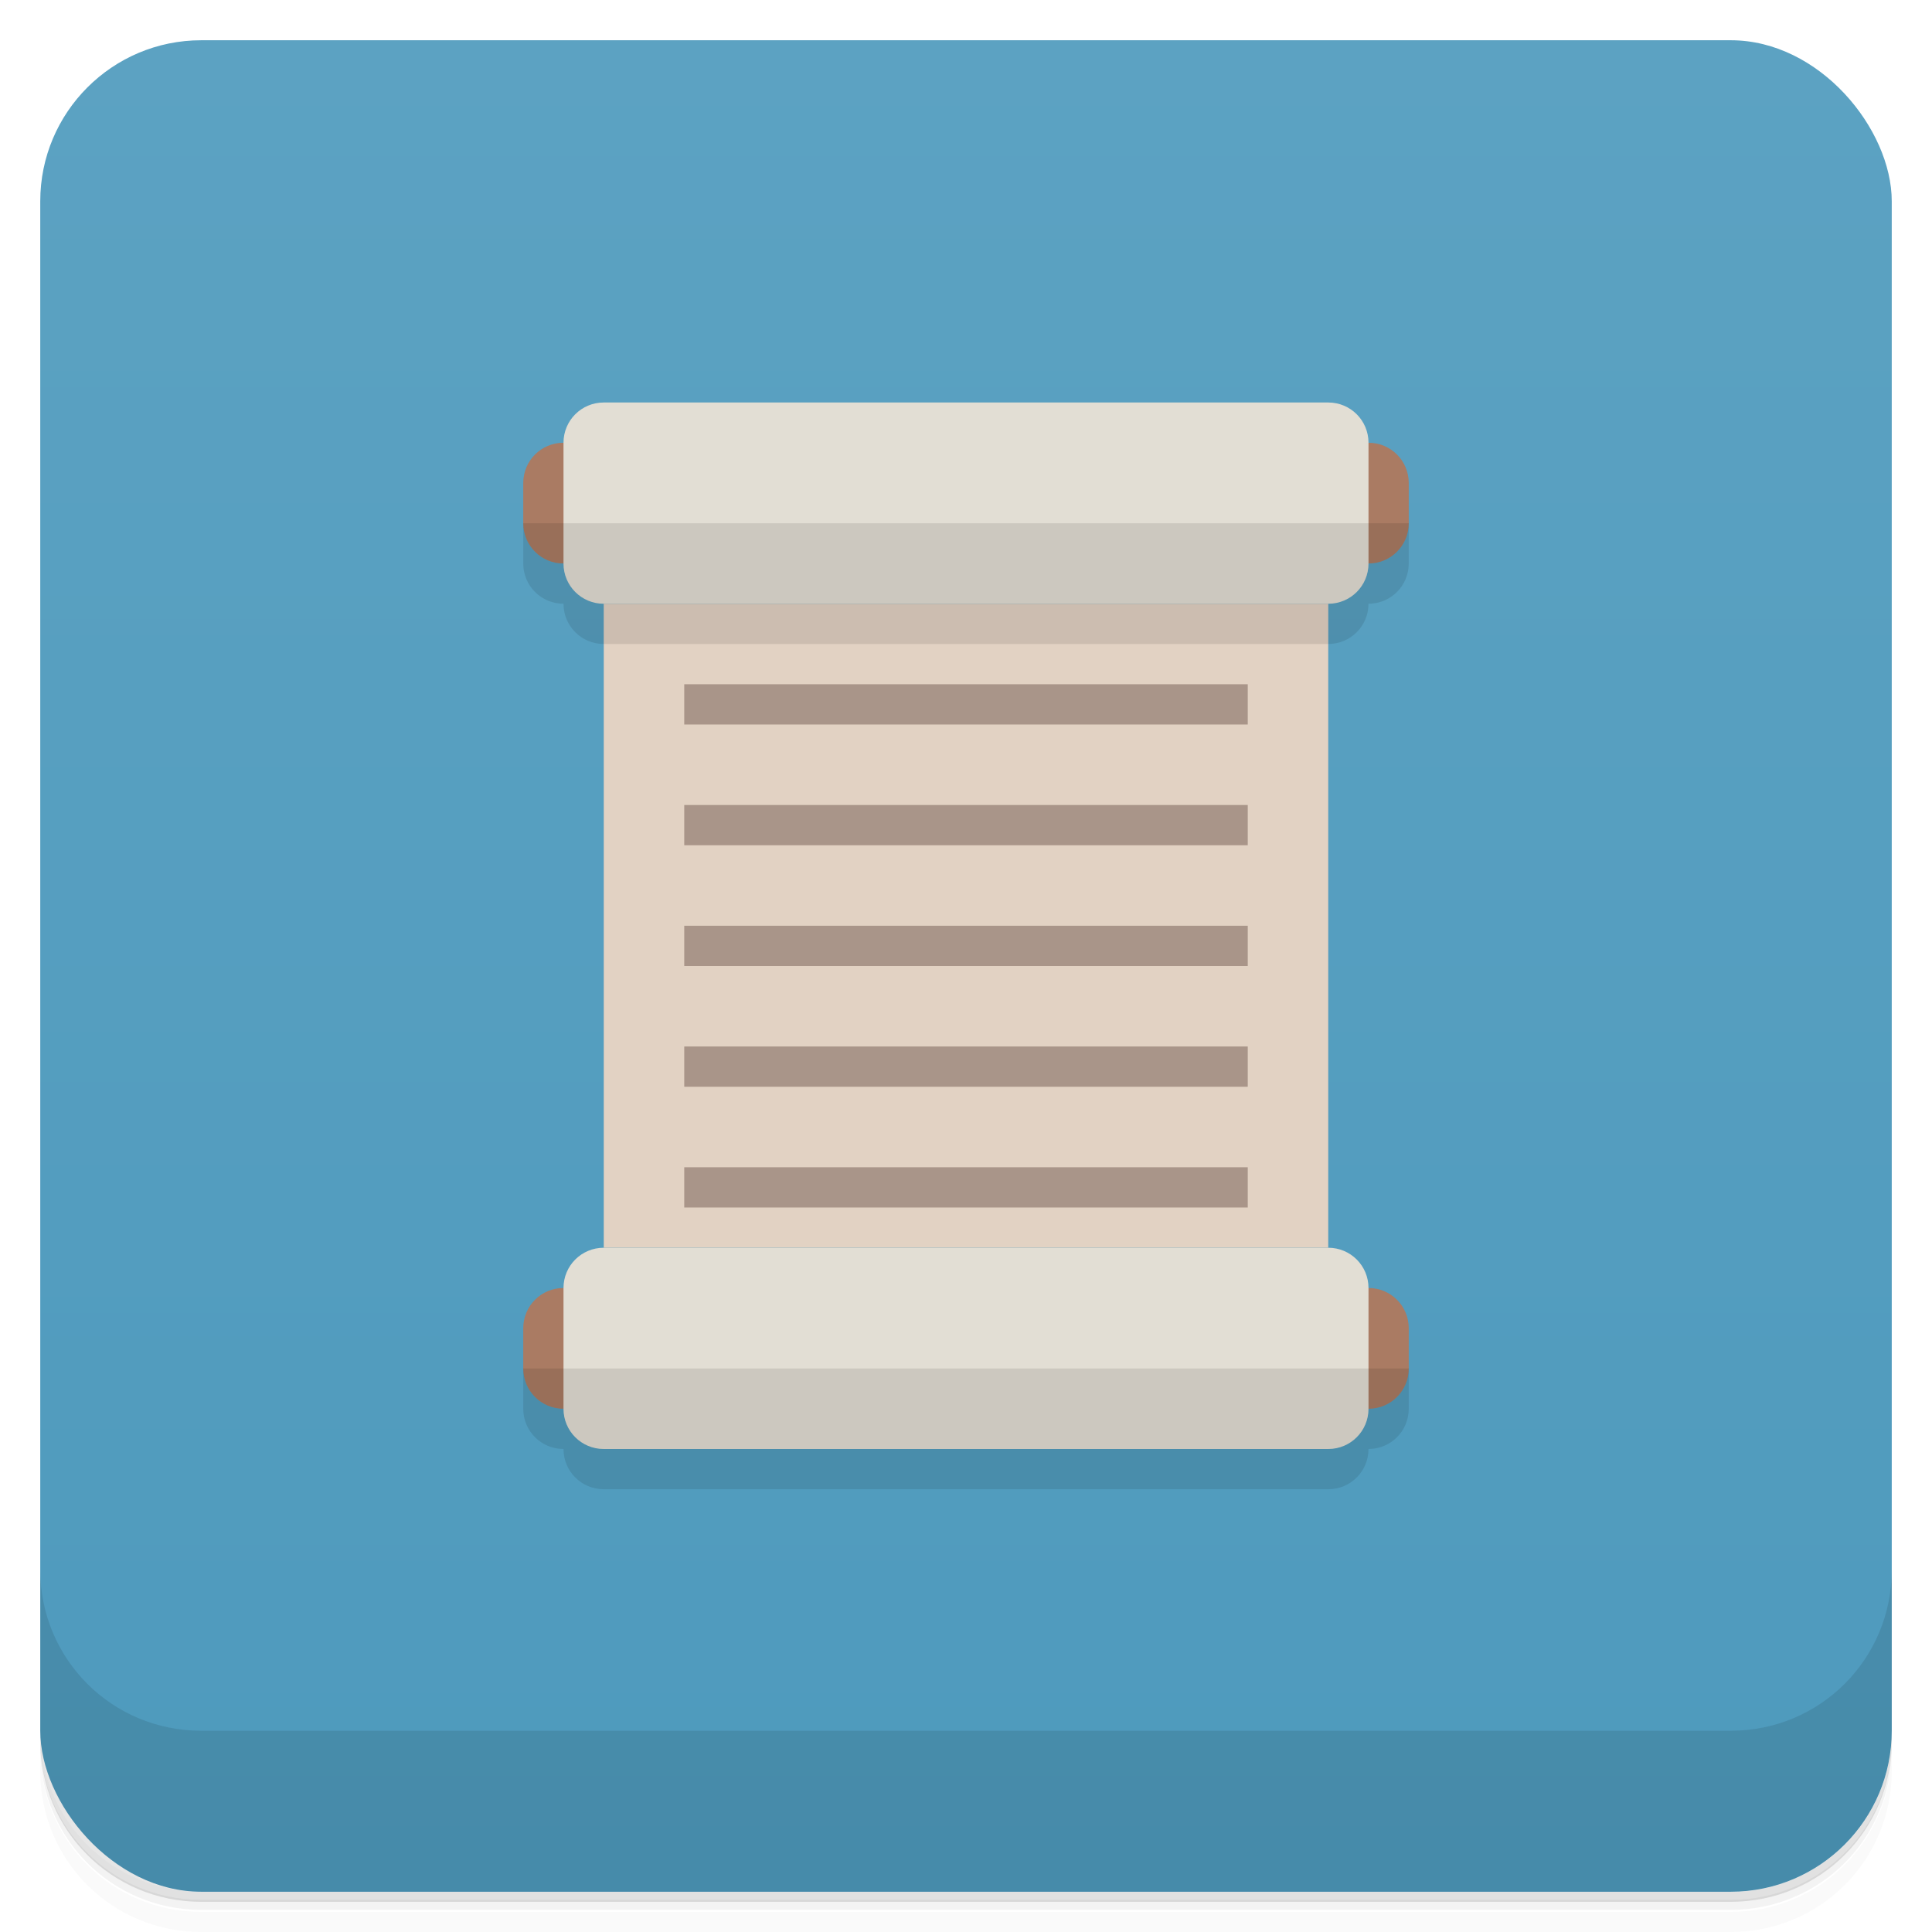 <?xml version="1.0" encoding="UTF-8"?>
<svg version="1.1" viewBox="0 0 48 48" xmlns="http://www.w3.org/2000/svg">
 <defs>
  <linearGradient id="bg" x2="0" y1="1" y2="47" gradientUnits="userSpaceOnUse">
   <stop style="stop-color:#5ca2c2" offset="0"/>
   <stop style="stop-color:#4e9abd" offset="1"/>
  </linearGradient>
 </defs>
 <path d="m1 43v0.25c0 2.22 1.78 4 4 4h38c2.22 0 4-1.78 4-4v-0.25c0 2.22-1.78 4-4 4h-38c-2.22 0-4-1.78-4-4zm0 0.5v0.5c0 2.22 1.78 4 4 4h38c2.22 0 4-1.78 4-4v-0.5c0 2.22-1.78 4-4 4h-38c-2.22 0-4-1.78-4-4z" style="opacity:.02"/>
 <path d="m1 43.2v0.25c0 2.22 1.78 4 4 4h38c2.22 0 4-1.78 4-4v-0.25c0 2.22-1.78 4-4 4h-38c-2.22 0-4-1.78-4-4z" style="opacity:.05"/>
 <path d="m1 43v0.25c0 2.22 1.78 4 4 4h38c2.22 0 4-1.78 4-4v-0.25c0 2.22-1.78 4-4 4h-38c-2.22 0-4-1.78-4-4z" style="opacity:.1"/>
 <rect x="1" y="1" width="46" height="46" rx="4" style="fill:url(#bg)"/>
 <path d="m1 39v4c0 2.22 1.78 4 4 4h38c2.22 0 4-1.78 4-4v-4c0 2.22-1.78 4-4 4h-38c-2.22 0-4-1.78-4-4z" style="opacity:.1"/>
 <path d="m13 13v1c0 0.554 0.446 1 1 1 0 0.554 0.446 1 1 1v16l-2 2v1c0 0.554 0.446 1 1 1 0 0.554 0.446 1 1 1h18c0.554 0 1-0.446 1-1 0.554 0 1-0.446 1-1v-1l-2-2v-16c0.554 0 1-0.446 1-1 0.554 0 1-0.446 1-1v-1z" style="opacity:.1"/>
 <path d="m15 15h18v16h-18z" style="fill:#e2d2c3"/>
 <path d="m14 11c-0.554 0-1 0.446-1 1v1c0 0.554 0.446 1 1 1h20c0.554 0 1-0.446 1-1v-1c0-0.554-0.446-1-1-1zm0 21c-0.554 0-1 0.446-1 1v1c0 0.554 0.446 1 1 1h20c0.554 0 1-0.446 1-1v-1c0-0.554-0.446-1-1-1z" style="fill:#aa7b63"/>
 <path d="m15 10c-0.554 0-1 0.446-1 1v3c0 0.554 0.446 1 1 1h18c0.554 0 1-0.446 1-1v-3c0-0.554-0.446-1-1-1zm0 21c-0.554 0-1 0.446-1 1v3c0 0.554 0.446 1 1 1h18c0.554 0 1-0.446 1-1v-3c0-0.554-0.446-1-1-1z" style="fill:#e2ded4"/>
 <path d="m17 17v1h14v-1zm0 3v1h14v-1zm0 3v1h14v-1zm0 3v1h14v-1zm0 3v1h14v-1z" style="fill:#a99589"/>
 <path d="m13 13c0 0.554 0.446 1 1 1 0 0.554 0.446 1 1 1v1h18v-1c0.554 0 1-0.446 1-1 0.554 0 1-0.446 1-1h-22zm0 21c0 0.554 0.446 1 1 1 0 0.554 0.446 1 1 1h18c0.554 0 1-0.446 1-1 0.554 0 1-0.446 1-1h-22z" style="opacity:.1"/>
</svg>
